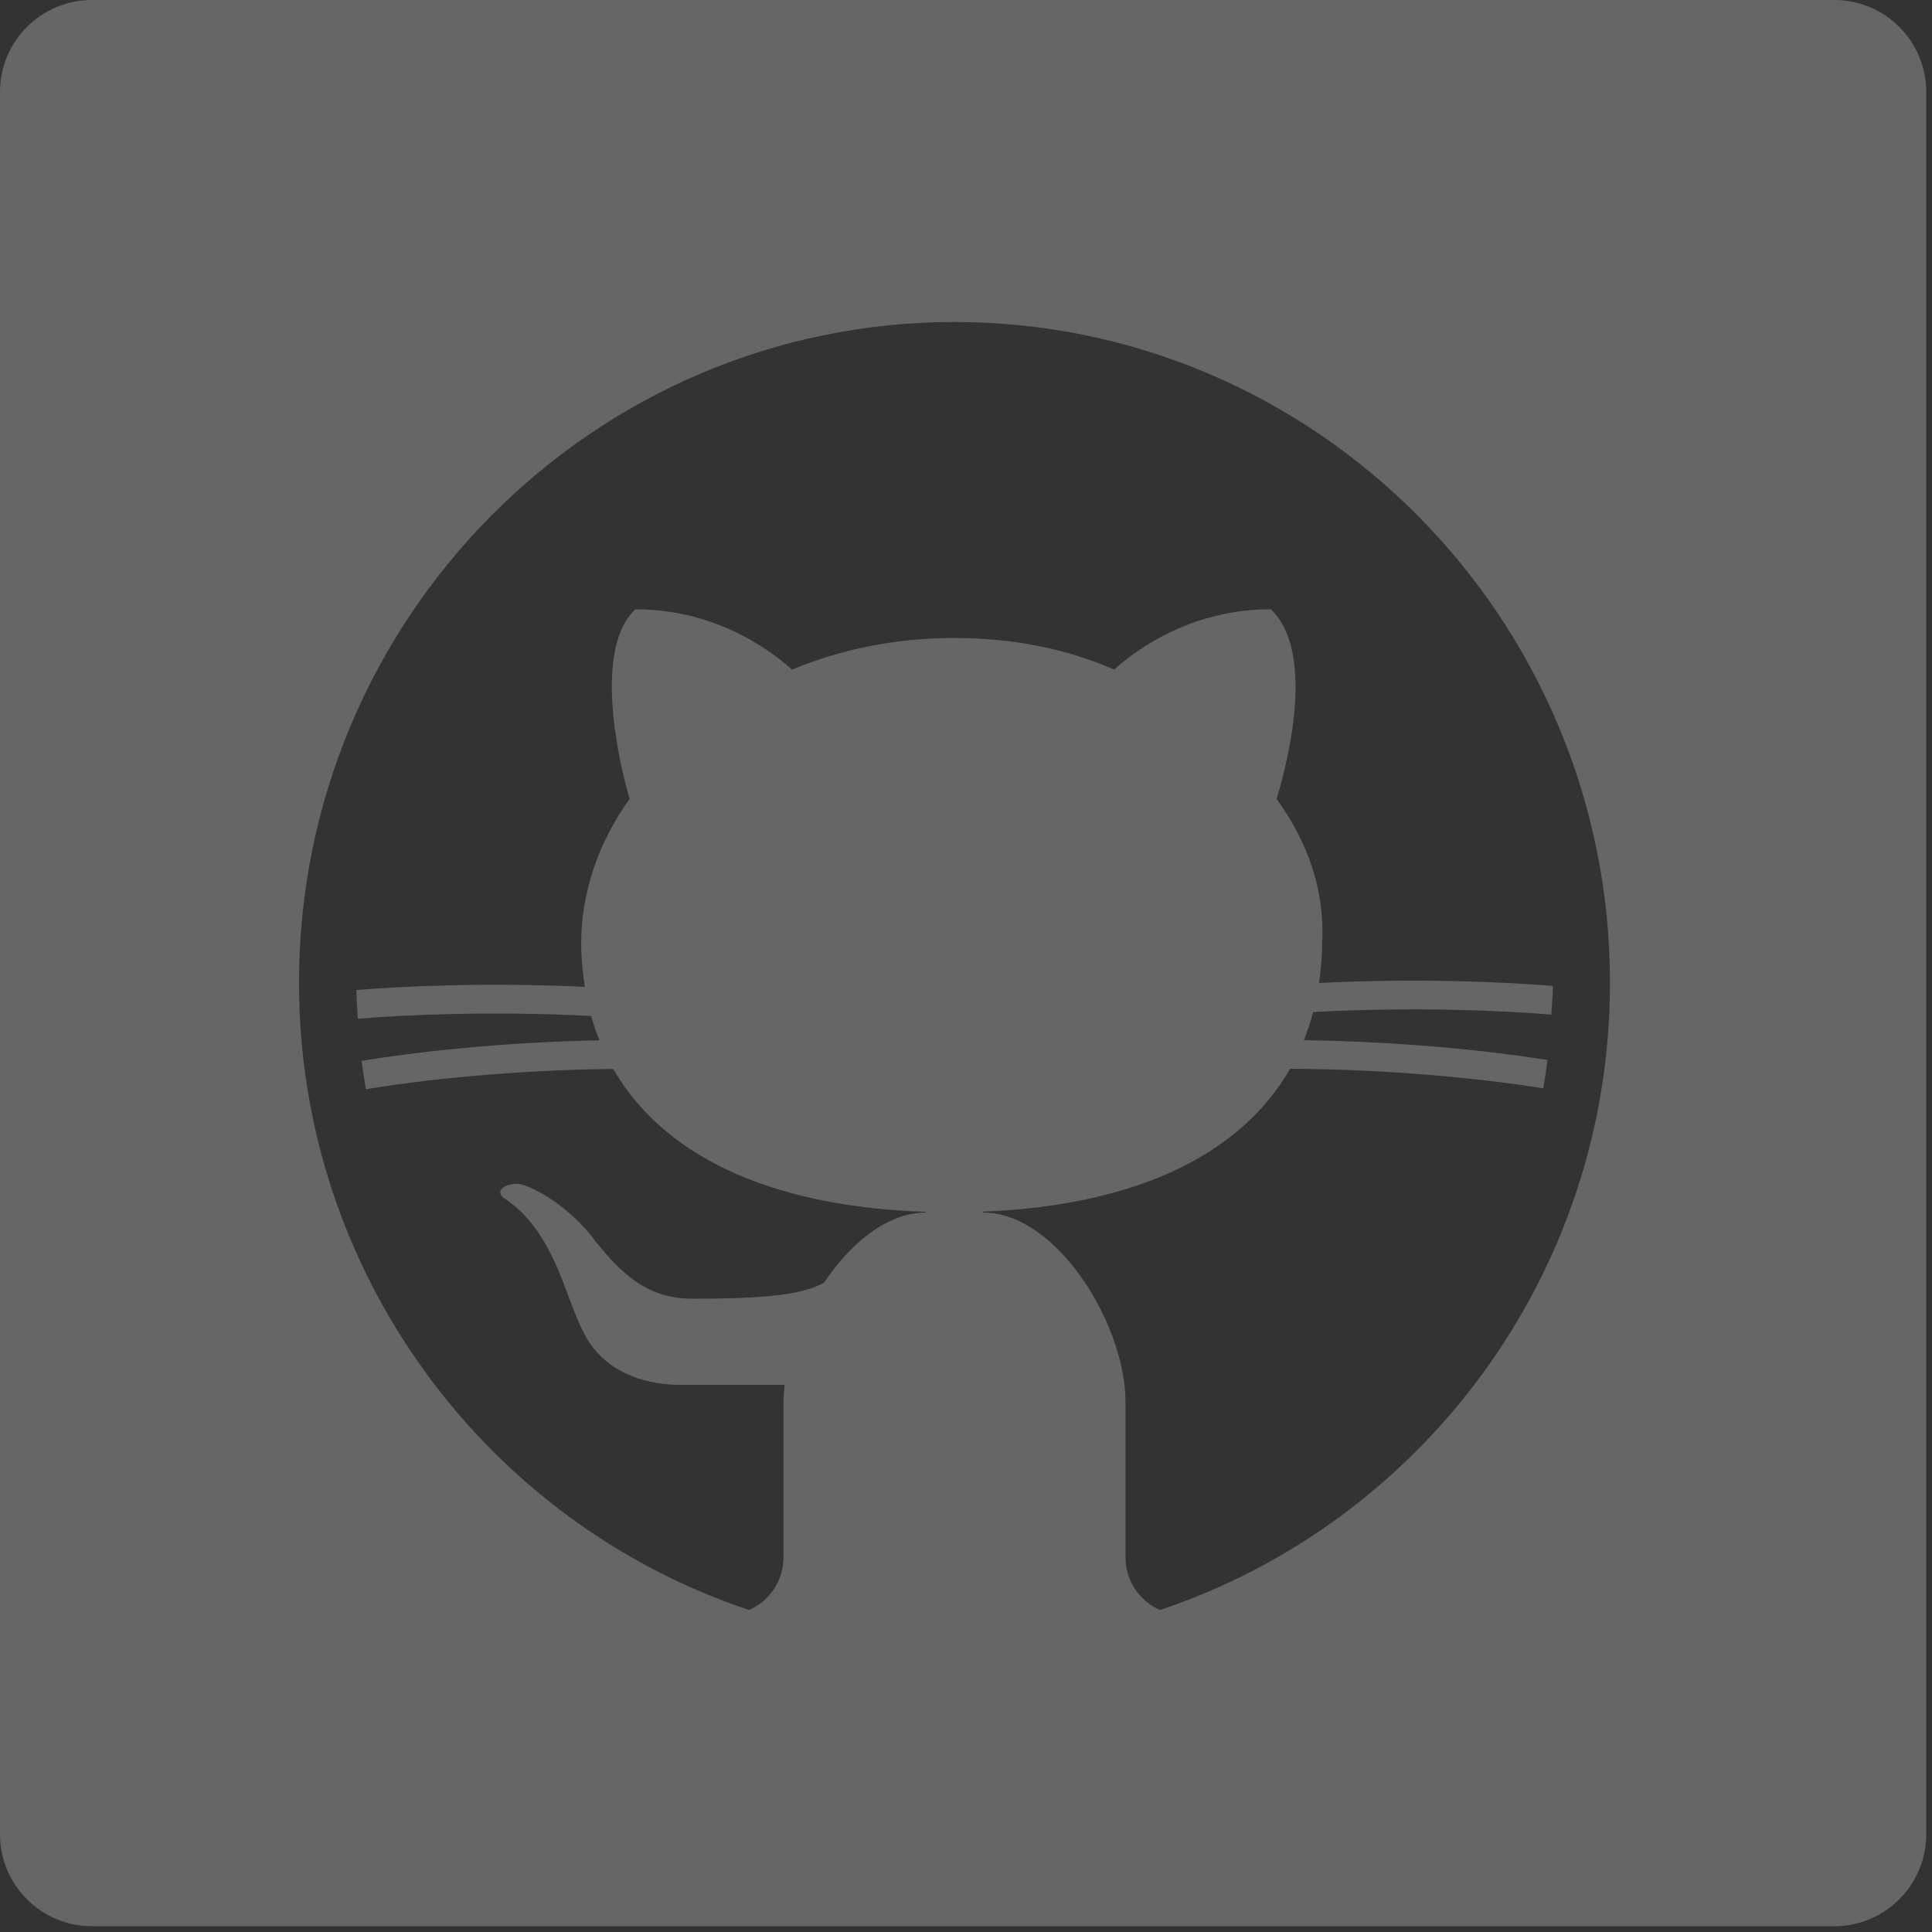 <svg width="84" height="84" viewBox="0 0 84 84" fill="none" xmlns="http://www.w3.org/2000/svg">
<rect x="0" y="0" width="84" height="84" fill="#333333" stroke="none"/>
<path fill-rule="evenodd" clip-rule="evenodd" d="M4 0C1.791 0 0 1.791 0 4V79.75C0 81.959 1.791 83.75 4 83.75H79.75C81.959 83.75 83.75 81.959 83.75 79.75V4C83.75 1.791 81.959 0 79.75 0H4ZM34.065 67.707C34.065 68.735 33.448 69.618 32.567 70C21.215 66.213 13 55.422 13 42.727C13 26.887 25.784 14 41.5 14C57.216 14 70 26.887 70 42.727C70 55.422 61.785 66.213 50.433 70C49.552 69.618 48.935 68.735 48.935 67.707V60.962C48.935 57.59 45.961 52.719 42.739 52.719V52.68C49.625 52.407 54.03 50.062 56.093 46.468C60.688 46.49 64.726 46.937 67.096 47.319C67.167 46.912 67.229 46.501 67.283 46.087C64.949 45.712 61.084 45.284 56.691 45.226C56.849 44.83 56.983 44.422 57.093 44.002C61.534 43.764 65.38 43.941 67.451 44.113C67.458 43.984 67.466 43.856 67.475 43.728C67.494 43.442 67.513 43.156 67.514 42.866C65.436 42.696 61.684 42.523 57.349 42.738C57.429 42.166 57.485 41.583 57.485 40.978C57.609 38.73 56.865 36.607 55.502 34.733C56.122 32.735 57.113 28.239 55.254 26.49C51.909 26.49 49.554 28.114 48.439 29.113C46.456 28.239 44.102 27.739 41.5 27.739C38.898 27.739 36.544 28.239 34.438 29.114C33.323 28.115 30.969 26.491 27.623 26.491C25.888 28.115 26.756 32.611 27.375 34.735C26.012 36.608 25.269 38.856 25.269 40.98C25.269 41.644 25.332 42.282 25.43 42.907C21.191 42.708 17.538 42.877 15.494 43.045C15.498 43.367 15.519 43.686 15.539 44.004C15.546 44.1 15.552 44.197 15.558 44.293C17.597 44.123 21.352 43.95 25.702 44.172C25.804 44.534 25.924 44.888 26.063 45.232C21.724 45.316 17.949 45.755 15.722 46.124C15.776 46.538 15.838 46.949 15.909 47.357C18.166 46.98 22.12 46.526 26.661 46.474C28.751 50.107 33.237 52.46 40.261 52.688V52.719C38.587 52.719 36.985 54.038 35.827 55.773C34.834 56.31 33.182 56.466 30.1 56.466C28.117 56.466 27.002 55.342 25.887 53.968C24.896 52.594 23.285 51.595 22.541 51.47C21.798 51.47 21.55 51.845 21.922 52.094C23.522 53.169 24.165 54.887 24.721 56.372C24.941 56.957 25.146 57.506 25.391 57.965C26.135 59.464 27.746 60.213 29.604 60.213H34.065C34.083 60.209 34.099 60.205 34.116 60.2C34.085 60.46 34.065 60.716 34.065 60.962V67.707Z" fill="white" fill-opacity="0.25"/>
</svg>

